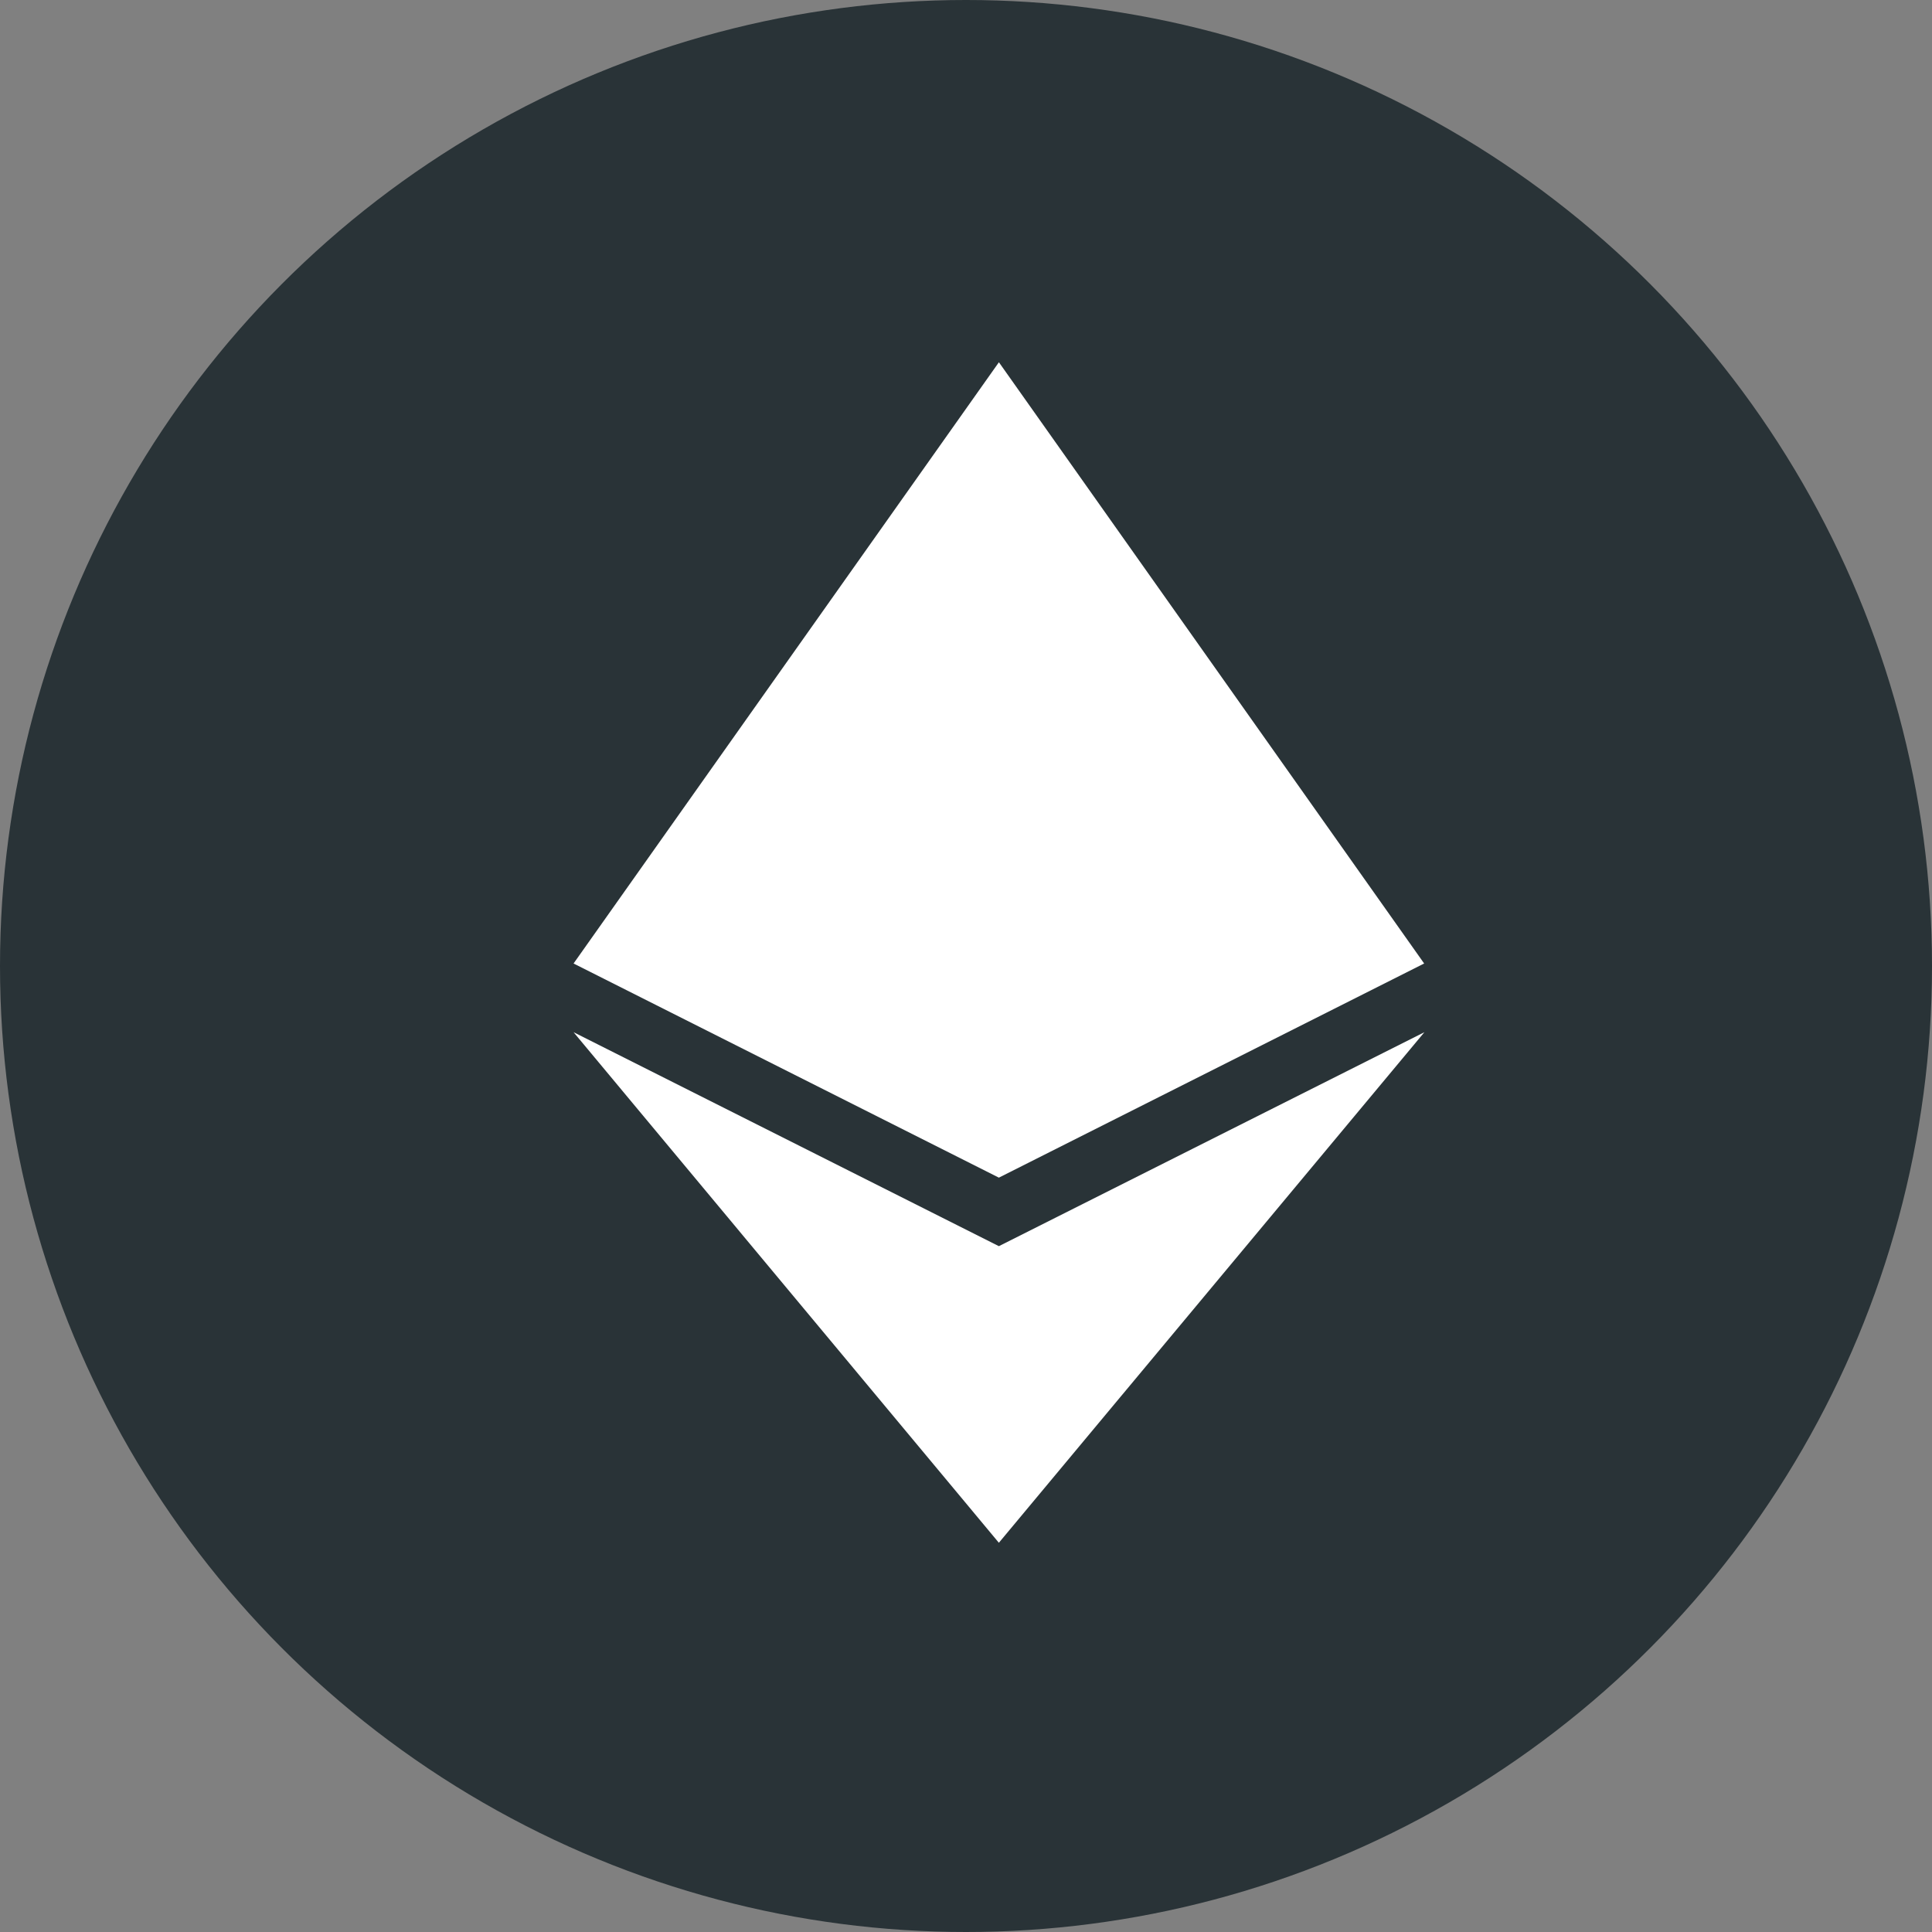 <svg width="64" height="64" fill="none" xmlns="http://www.w3.org/2000/svg"><rect width="100%" height="100%" fill="#808080" stroke="none"/><circle cx="32" cy="32" r="32" fill="#293337"/><path fill-rule="evenodd" clip-rule="evenodd" d="M33.089 39.011l14.088-7.094L33.09 12 19 31.917l14.089 7.094z" fill="#fff"/><path d="M33.089 51.106l14.096-16.913-14.096 7.088L19 34.193l14.089 16.913z" fill="#fff"/></svg>
